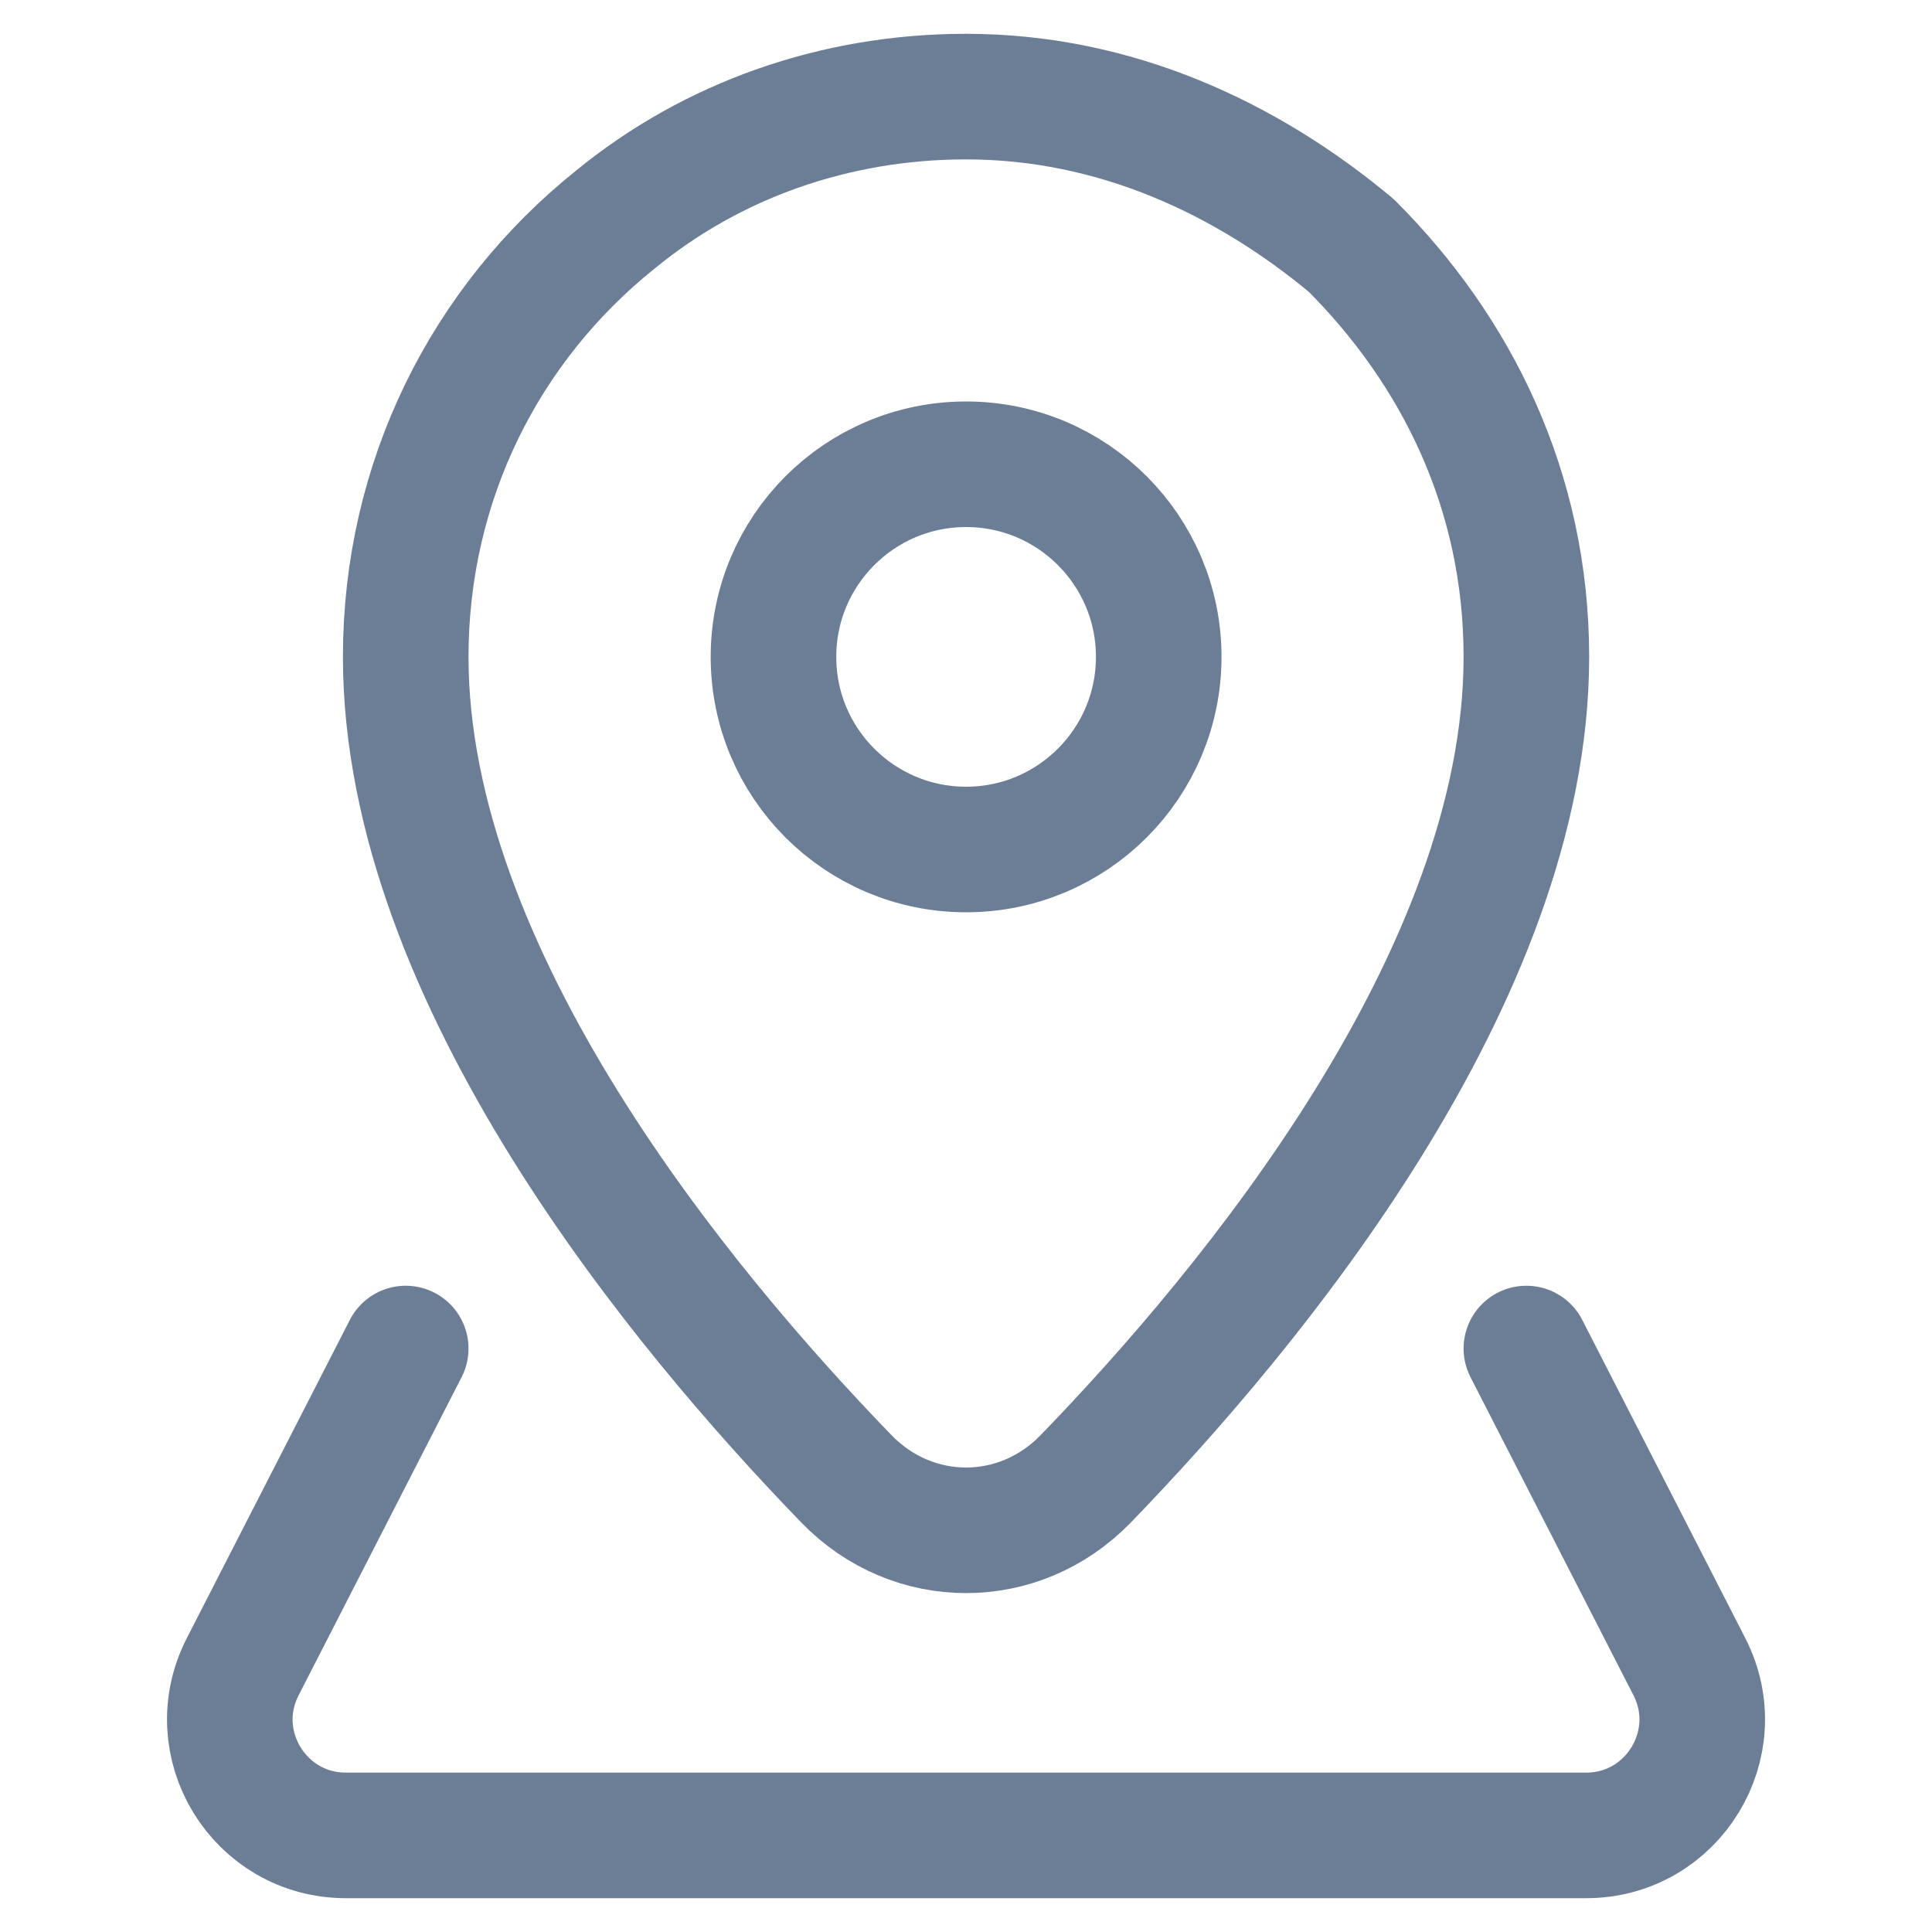 <svg width="20" height="20" viewBox="0 0 20 20" fill="none" xmlns="http://www.w3.org/2000/svg">
<path d="M15.801 6.8C15.801 10.109 12.941 13.552 11.238 15.31C10.55 16.019 9.451 16.019 8.763 15.31C7.06 13.552 4.2 10.109 4.2 6.8C4.2 4.988 5.016 3.356 6.375 2.269C7.372 1.453 8.641 1 10 1C11.541 1 12.9 1.634 13.988 2.541C15.076 3.628 15.801 5.078 15.801 6.8Z" stroke="#6C7E95" stroke-width="1.3" stroke-miterlimit="10" stroke-linecap="round" stroke-linejoin="round"/>
<path d="M10.001 8.794C11.102 8.794 11.995 7.901 11.995 6.8C11.995 5.699 11.102 4.806 10.001 4.806C8.899 4.806 8.007 5.699 8.007 6.8C8.007 7.901 8.899 8.794 10.001 8.794Z" stroke="#6C7E95" stroke-width="1.3" stroke-miterlimit="10" stroke-linecap="round" stroke-linejoin="round"/>
<path d="M4.2 13.96L2.513 17.253C2.103 18.051 2.683 19 3.581 19H16.42C17.317 19 17.897 18.051 17.488 17.253L15.801 13.96" stroke="#6C7E95" stroke-width="1.3" stroke-miterlimit="10" stroke-linecap="round" stroke-linejoin="round"/>
</svg>
